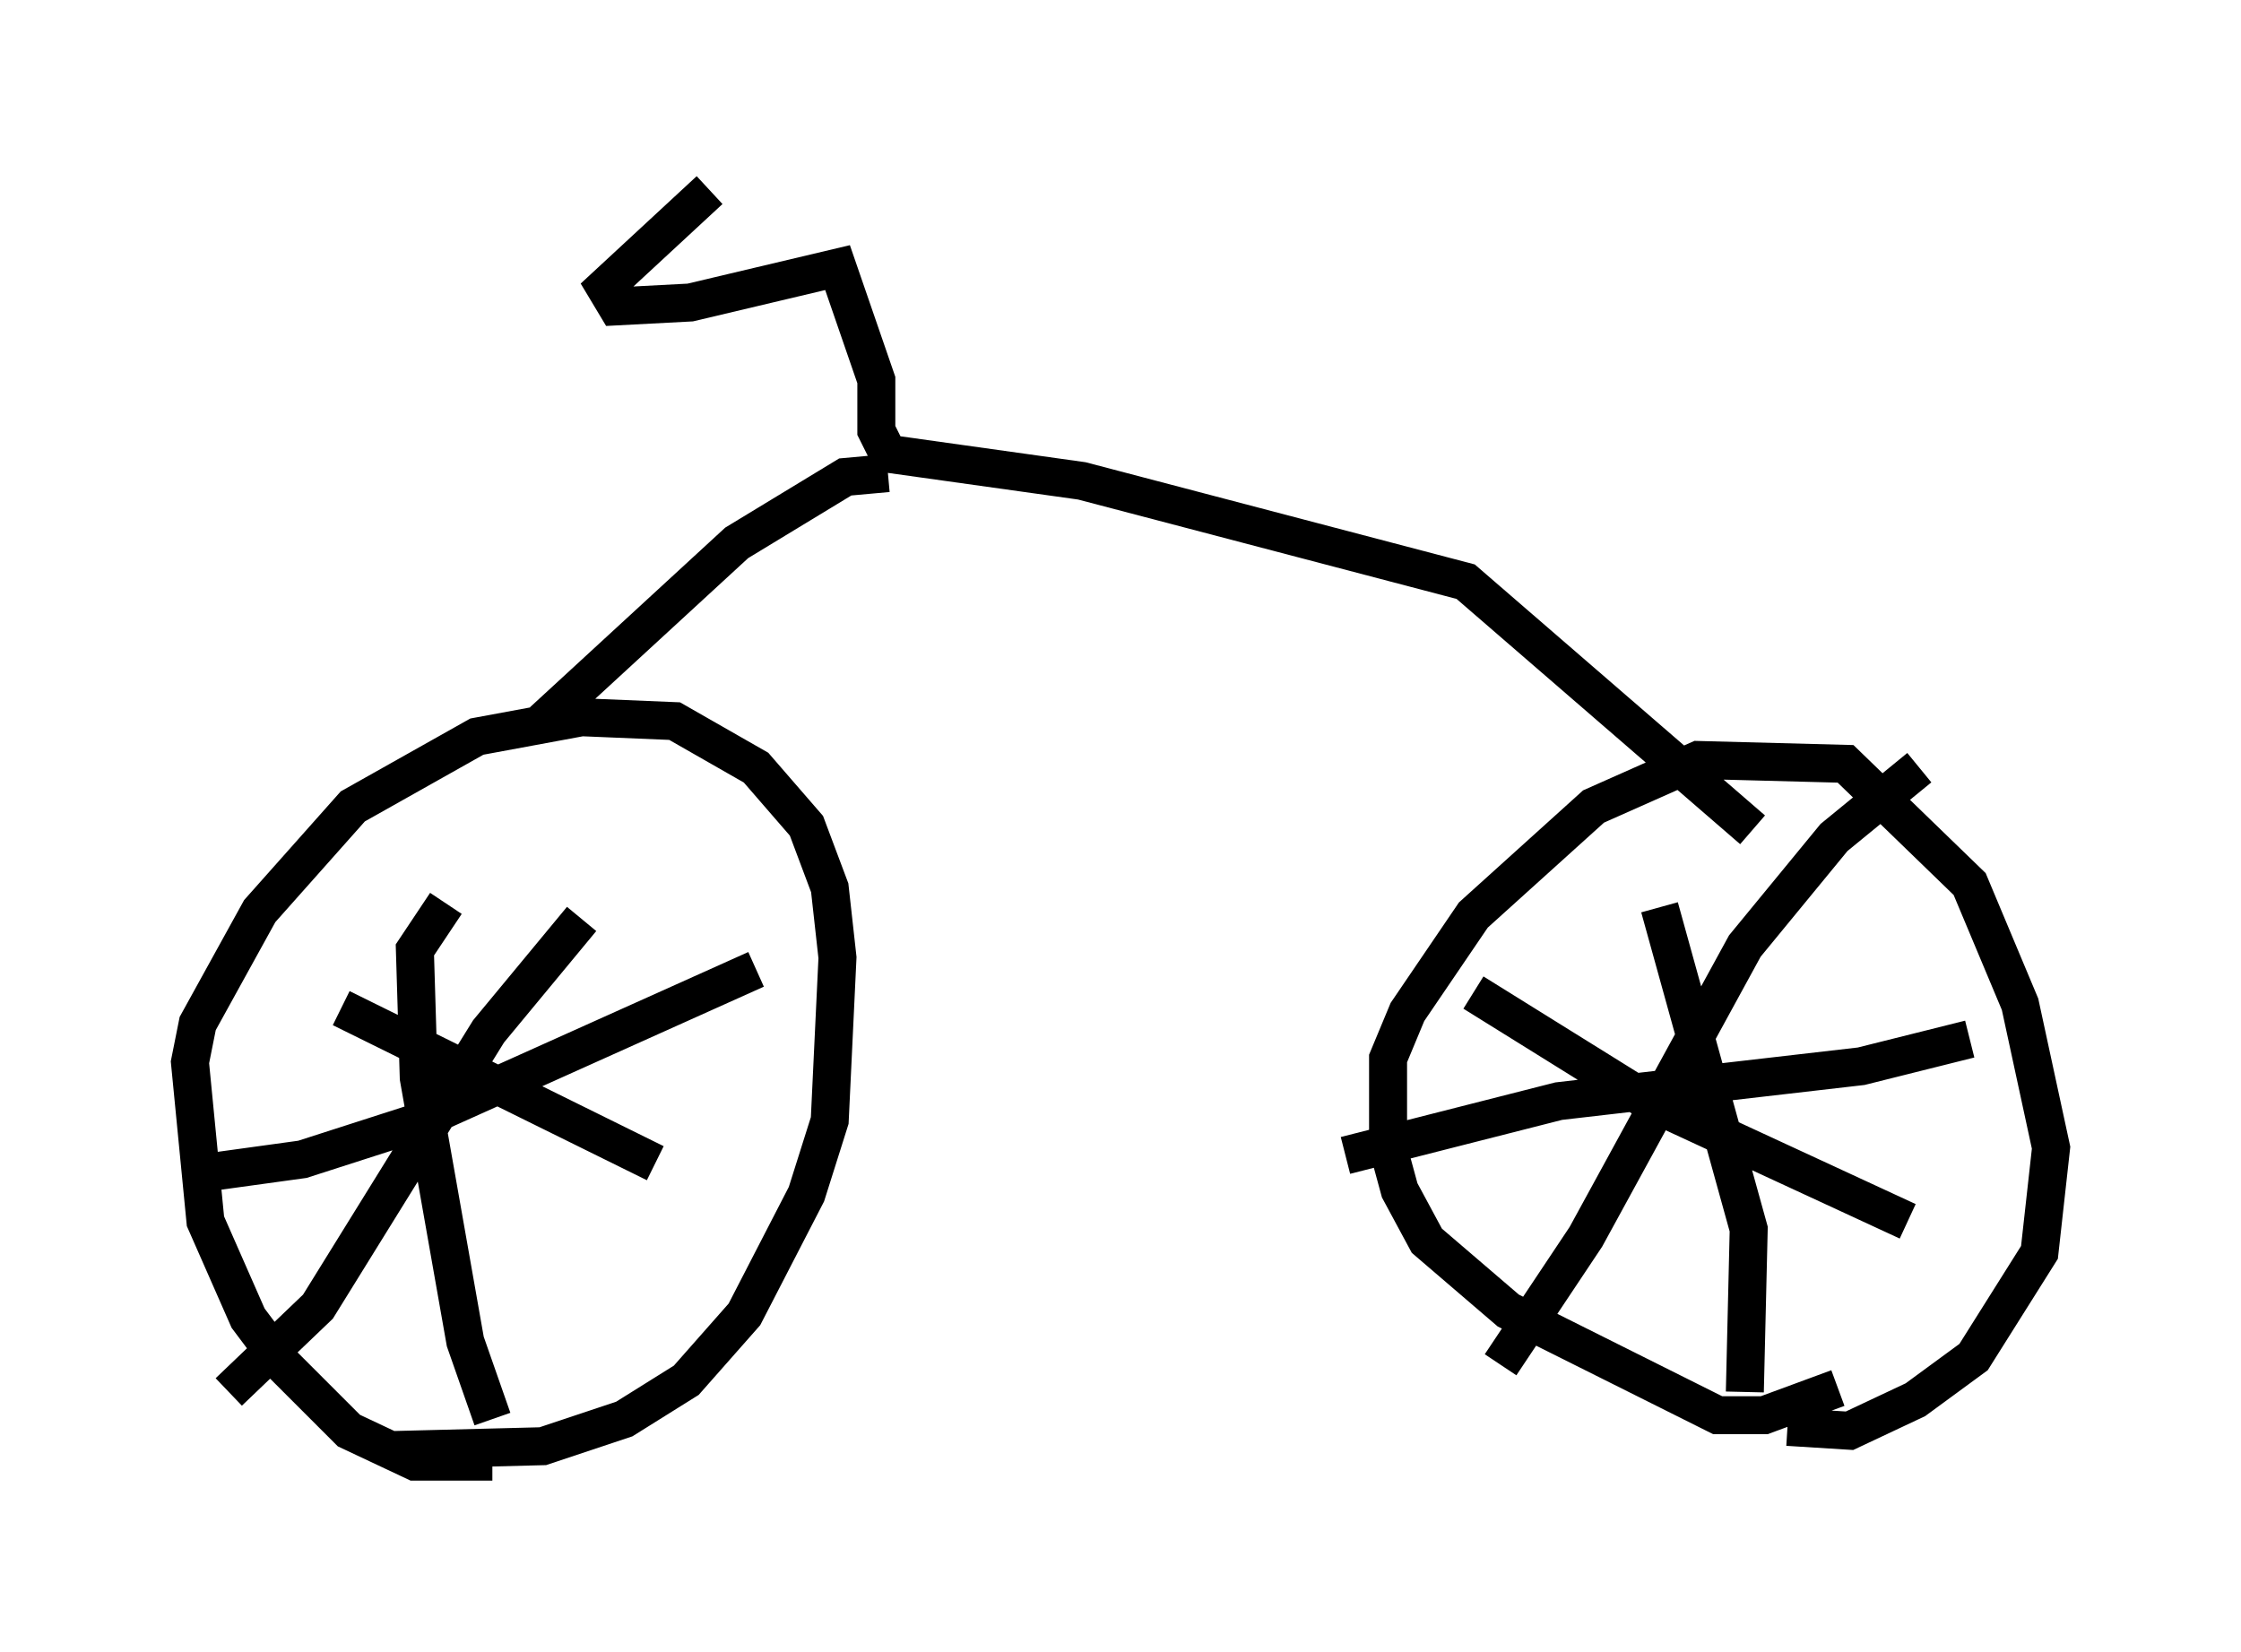 <?xml version="1.0" encoding="utf-8" ?>
<svg baseProfile="full" height="43.484" version="1.1" width="59.001" xmlns="http://www.w3.org/2000/svg" xmlns:ev="http://www.w3.org/2001/xml-events" xmlns:xlink="http://www.w3.org/1999/xlink"><defs /><rect fill="white" height="43.484" width="59.001" x="0" y="0" /><path d="M14.29, 37.973 m-1.327, 0.51 l-2.042, 0.0 -1.735, -0.817 l-1.735, -1.735 -0.919, -1.225 l-1.123, -2.552 -0.408, -4.185 l0.204, -1.021 1.633, -2.96 l2.45, -2.756 3.267, -1.838 l2.756, -0.51 2.45, 0.102 l2.144, 1.225 1.327, 1.531 l0.613, 1.633 0.204, 1.838 l-0.204, 4.288 -0.613, 1.94 l-1.633, 3.165 -1.531, 1.735 l-1.633, 1.021 -2.144, 0.715 l-3.981, 0.102 m38.078, -1.633 l-1.94, 0.715 -1.225, 0.0 l-5.513, -2.756 -2.144, -1.838 l-0.715, -1.327 -0.306, -1.123 l0.0, -2.348 0.51, -1.225 l1.735, -2.552 3.165, -2.858 l2.756, -1.225 3.879, 0.102 l3.267, 3.165 1.327, 3.165 l0.817, 3.777 -0.306, 2.756 l-1.735, 2.756 -1.531, 1.123 l-1.735, 0.817 -1.633, -0.102 m-1.123, -0.919 l0.102, -4.288 -2.348, -8.473 m-8.269, 6.533 l5.615, -1.429 7.963, -0.919 l2.858, -0.715 m-13.067, -1.225 l4.594, 2.858 6.84, 3.165 m-10.719, 3.777 l2.246, -3.369 4.185, -7.656 l2.348, -2.858 2.246, -1.838 m-38.792, 3.573 l-0.817, 1.225 0.102, 3.369 l1.225, 6.942 0.715, 2.042 m-7.963, -6.431 l2.96, -0.408 2.858, -0.919 l9.086, -4.083 m-10.923, 1.021 l8.269, 4.083 m-11.229, 6.023 l2.348, -2.246 4.492, -7.248 l2.45, -2.96 m-1.021, -5.206 l5.104, -4.696 2.858, -1.735 l1.123, -0.102 m22.765, 9.392 l-7.554, -6.533 -10.106, -2.654 l-5.104, -0.715 -0.306, -0.613 l0.0, -1.327 -1.021, -2.96 l-3.879, 0.919 -1.94, 0.102 l-0.306, -0.51 2.756, -2.552 " fill="none" stroke="black" stroke-width="1" /></svg>